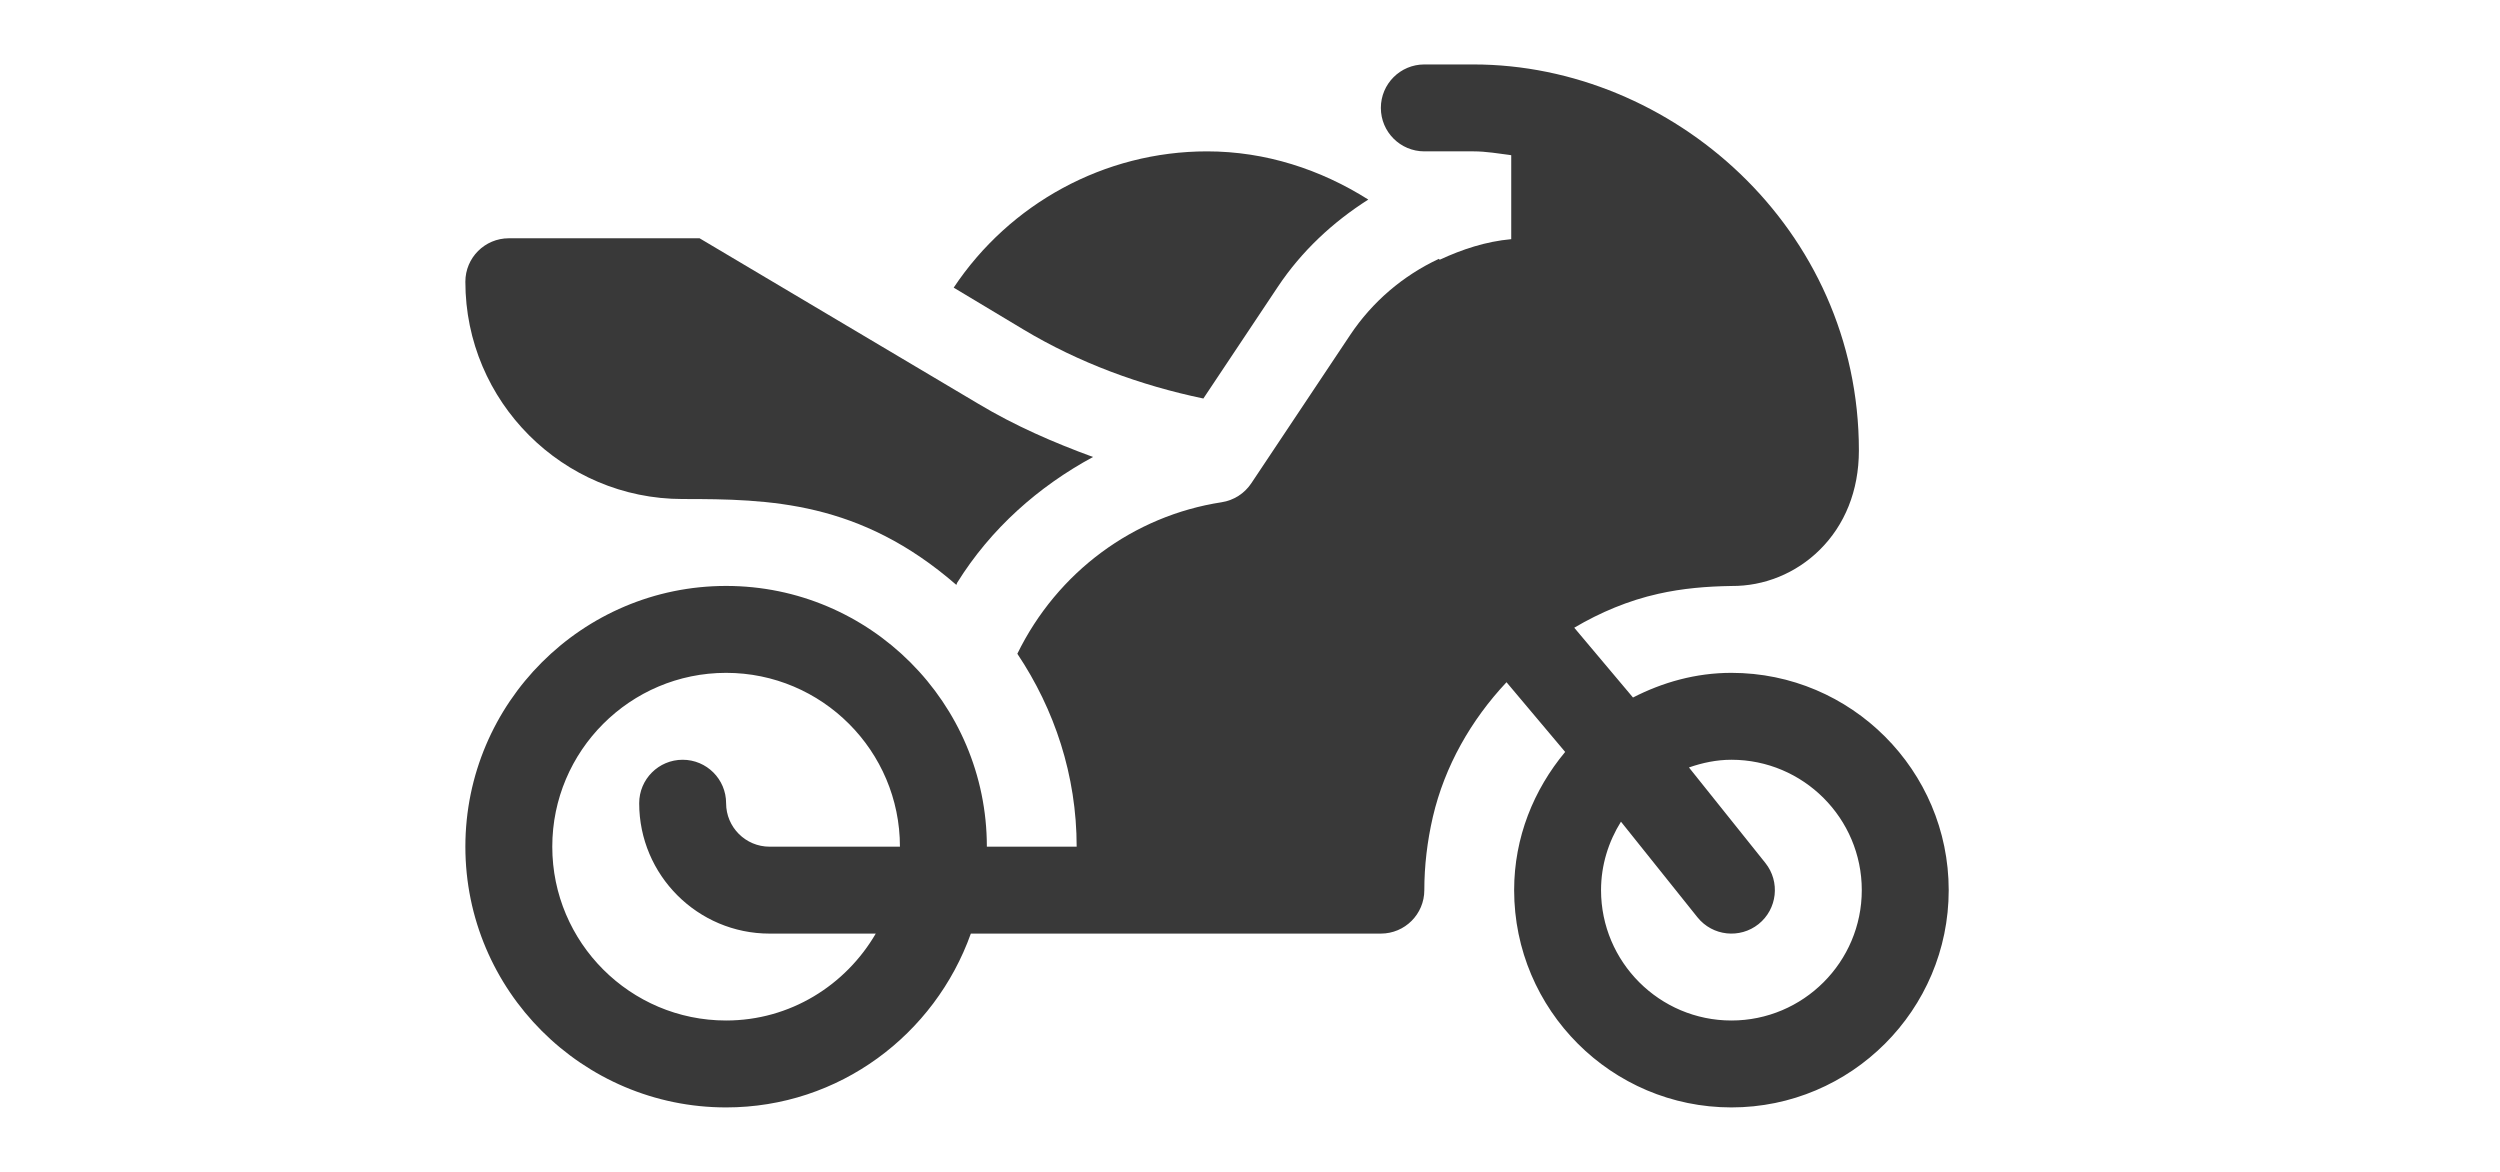 <?xml version="1.0" encoding="utf-8"?>
<!-- Generator: Adobe Illustrator 16.0.0, SVG Export Plug-In . SVG Version: 6.00 Build 0)  -->
<!DOCTYPE svg PUBLIC "-//W3C//DTD SVG 1.1//EN" "http://www.w3.org/Graphics/SVG/1.1/DTD/svg11.dtd">
<svg version="1.1" id="Layer_1" xmlns="http://www.w3.org/2000/svg" xmlns:xlink="http://www.w3.org/1999/xlink" x="0px" y="0px"
	 width="640px" height="300px" viewBox="0 0 640 300" enable-background="new 0 0 640 300" xml:space="preserve">
<g>
	<g>
		<g>
			<path fill="#393939" d="M574.357,531.869c-6.279-21.722-55.979-40.826-65.859-44.439c-10.607-3.885-37.818-13.194-63.967-16.625
				c-45.893-22.45-97.352-38.142-98.334-38.426c-0.824-0.177-21.176-4.443-77.999-4.443c-37.779,0-74.641,7.443-107.165,14.001
				c-17.032,3.437-33.106,6.704-47.379,8.462c-41.014,5.066-71.895,5.539-72.204,5.539c-2.449,0.036-4.643,1.539-5.552,3.824
				c-0.733,1.801-17.649,44.397-17.649,63.877c0,21.068,29.42,42.258,32.771,44.622c1.019,0.714,2.231,1.09,3.473,1.09h12.255
				c9.098,14.533,25.16,24.292,43.53,24.292c18.383,0,34.433-9.733,43.542-24.292h252.296c8.752,14.486,24.5,24.292,42.633,24.292
				s33.881-9.806,42.658-24.292h77.627c2.645,0,4.982-1.697,5.795-4.218C574.988,564.513,579.545,549.821,574.357,531.869z
				 M425.016,475.054c-10.572,2.218-22.184,3.6-34.924,4.243l0.326-0.595c0.838-1.551,0.994-3.425,0.365-5.103
				c-0.631-1.686-1.99-2.988-3.662-3.602l-18.281-6.467c-1.672-0.594-3.479-0.418-5.004,0.425c-1.527,0.854-2.605,2.333-2.971,4.062
				l-2.375,11.49c-30.975-1.018-65.383-5.151-103.426-10.4l16.668-28.995c51.895,0.169,71.314,4.03,71.445,4.03
				C343.689,444.295,384.26,456.67,425.016,475.054z M163.44,453.853c28.801-5.812,61.112-12.044,93.969-13.286l-15.358,26.729
				c-6.8-0.957-13.704-1.951-20.764-2.945c-21.189-3.012-42.809-6.104-65.241-9.006C158.5,454.846,160.961,454.35,163.44,453.853z
				 M110.279,581.484c-21.698,0-39.373-17.674-39.373-39.371c0-21.724,17.674-39.355,39.373-39.355
				c21.723,0,39.384,17.632,39.384,39.355C149.663,563.811,132.002,581.484,110.279,581.484z M448.75,581.484
				c-20.85,0-37.797-16.946-37.797-37.796s16.947-37.79,37.797-37.79c20.873,0,37.797,16.965,37.797,37.79
				C486.547,564.538,469.574,581.484,448.75,581.484z"/>
			<path fill="#393939" d="M110.279,517.057c13.849,0,25.074,11.225,25.074,25.08c0,13.843-11.225,25.068-25.074,25.068
				s-25.074-11.226-25.074-25.068C85.205,528.281,96.43,517.057,110.279,517.057z"/>
			<path fill="#393939" d="M448.75,518.62c13.855,0,25.08,11.224,25.08,25.068c0,13.854-11.225,25.081-25.08,25.081
				c-13.846,0-25.068-11.227-25.068-25.081C423.682,529.844,434.904,518.62,448.75,518.62z"/>
		</g>
	</g>
</g>
<path fill="#393939" d="M443.241,172.25c-9.114,0-17.598,2.413-25.197,6.315l-15.035-17.869c6.667-3.939,13.877-6.97,21.5-8.677
	c6.214-1.4,12.373-1.912,18.793-2.008c8.292,0.062,16.45-3.207,22.555-9.257c6.368-6.301,10.019-15.068,10.019-25.434
	c0-56.978-48.001-98.821-98.68-98.821h-12.571c-6.147,0-11.125,4.978-11.125,11.125c0,6.147,4.978,11.124,11.125,11.124h12.571
	c3.314,0,6.475,0.571,9.679,0.983v21.496c-6.46,0.585-12.544,2.585-18.301,5.265c-0.072-0.084-0.165-0.14-0.234-0.223
	c-9.132,4.27-17.004,10.948-22.706,19.501l-25.323,37.98c-1.737,2.596-4.476,4.346-7.572,4.824
	c-22.522,3.462-42.047,17.821-52.3,38.787c9.503,14.202,15.187,31.121,15.187,49.388h-22.991c0-36.808-29.941-66.75-66.75-66.75
	s-66.75,29.942-66.75,66.75s29.941,66.75,66.75,66.75c28.969,0,53.436-18.657,62.65-44.499h104.966
	c6.148,0,11.125-4.979,11.125-11.127c0-6.182,0.739-12.494,2.185-18.749c3.03-12.991,9.787-24.814,18.855-34.474l15.016,17.844
	c-8.034,9.645-13.063,21.877-13.063,35.379c0,30.671,24.955,55.626,55.625,55.626c30.669,0,55.625-24.955,55.625-55.626
	C498.866,197.206,473.91,172.25,443.241,172.25z M185.883,261.249c-24.541,0-44.5-19.958-44.5-44.499s19.959-44.5,44.5-44.5
	s44.5,19.959,44.5,44.5h-33.375c-6.139,0-11.125-4.985-11.125-11.124c0-6.148-4.978-11.127-11.125-11.127
	c-6.148,0-11.125,4.979-11.125,11.127c0,18.402,14.973,33.375,33.375,33.375h27.188
	C216.477,252.237,202.283,261.249,185.883,261.249z M443.241,261.249c-18.402,0-33.375-14.972-33.375-33.375
	c0-6.445,1.92-12.416,5.099-17.526l19.585,24.481c3.868,4.823,10.872,5.55,15.645,1.737c4.792-3.848,5.575-10.841,1.738-15.645
	l-19.561-24.452c3.424-1.19,7.042-1.971,10.869-1.971c18.403,0,33.375,14.973,33.375,33.375
	C476.616,246.277,461.645,261.249,443.241,261.249z"/>
<path fill="#393939" d="M308.061,102.021l19.06-28.592c6.094-9.143,14.084-16.571,23.16-22.339
	C338.071,43.38,323.998,38.75,309,38.75c-26.286,0-50.566,13.4-64.858,34.888l17.794,10.679
	C276.23,92.892,291.884,98.634,308.061,102.021z"/>
<path fill="#393939" d="M250.486,103.391L179.095,61h-48.837c-6.147,0-11.125,4.977-11.125,11.124
	c0,30.67,24.956,55.626,55.625,55.626c22.253,0,45.338,0.483,70.07,21.984c0.096-0.178,0.096-0.377,0.203-0.549
	c8.63-13.877,20.815-24.637,34.785-32.198C269.703,113.287,259.8,108.977,250.486,103.391z"/>
<path d="M725.614-0.734c0,16.575,13.483,30.059,30.059,30.059h4.922L746.504,62.63l204.492-40.903l-7.242-8.792
	c-1.898-2.31-4.736-3.65-7.73-3.65c-2.059,0-122.812,0-120.234,0c-5.533,0-10.02-4.486-10.02-10.02c0-5.535,4.486-10.02,10.02-10.02
	h96.369l-7.25-14.501c-1.703-3.395-5.166-5.538-8.963-5.538H882.1l-17.27-34.54c-1.701-3.395-5.164-5.538-8.963-5.538H755.673
	c-5.538,0-10.02,4.481-10.02,10.02s4.481,10.02,10.02,10.02h13.845l10.02,20.039h-43.903c-5.538,0-10.02,4.481-10.02,10.02V-0.734z"
	/>
<path d="M1014.881,29.52L735.768,85.078c-17.582,3.513-32.025,16.263-37.699,33.277l-12.682,38.053
	c-1.027,3.062-0.509,6.418,1.37,9.031c1.888,2.611,4.912,4.158,8.131,4.158h250.325c34.432,0,64.189-24.647,69.855-58.61l11.662-70
	c0.539-3.248-0.547-6.556-2.916-8.845C1021.447,29.853,1018.109,28.884,1014.881,29.52L1014.881,29.52z M875.906,109.48
	c-5.533,0-10.02-4.485-10.02-10.02s4.486-10.02,10.02-10.02c5.535,0,10.02,4.485,10.02,10.02S881.439,109.48,875.906,109.48z
	 M915.984,109.48c-5.533,0-10.02-4.485-10.02-10.02s4.486-10.02,10.02-10.02c5.535,0,10.02,4.485,10.02,10.02
	S921.518,109.48,915.984,109.48z M956.062,109.48c-5.533,0-10.02-4.485-10.02-10.02s4.486-10.02,10.02-10.02
	c5.535,0,10.02,4.485,10.02,10.02S961.596,109.48,956.062,109.48z"/>
<g>
	<g>
		<path fill="#393939" d="M312.647-323.186c-6.56,0-10.425,3.631-10.425,11.714v31.043c0,8.082,3.867,11.713,10.425,11.713
			c6.561,0,10.544-3.631,10.544-11.713v-31.043C323.191-319.555,319.209-323.186,312.647-323.186z"/>
	</g>
</g>
<g>
	<g>
		<path fill="#393939" d="M379.3-323.186c-6.561,0-10.426,3.631-10.426,11.714v31.043c0,8.082,3.867,11.713,10.426,11.713
			c6.56,0,10.543-3.631,10.543-11.713v-31.043C389.843-319.555,385.861-323.186,379.3-323.186z"/>
	</g>
</g>
<g>
	<g>
		<path fill="#393939" d="M245.996-323.186c-6.56,0-10.425,3.631-10.425,11.714v31.043c0,8.082,3.867,11.713,10.425,11.713
			s10.544-3.631,10.544-11.713v-31.043C256.54-319.555,252.558-323.186,245.996-323.186z"/>
	</g>
</g>
<g>
	<g>
		<path fill="#393939" d="M406.315-393.258H-33.443c-30.392,0-55.12,24.727-55.12,55.12v86.273c0,30.395,24.729,55.123,55.12,55.123
			h439.759c30.394,0,55.122-24.729,55.122-55.123v-86.273C461.436-368.532,436.709-393.258,406.315-393.258z M41.447-375.284
			c6.619,0,11.983,5.365,11.983,11.983c0,6.618-5.364,11.983-11.983,11.983s-11.983-5.365-11.983-11.983
			C29.464-369.919,34.83-375.284,41.447-375.284z M19.943-254.656L2.842-283.707l-17.104,29.049c-0.82,1.289-2.46,1.875-4.334,1.875
			c-5.036,0-12.183-3.982-12.183-9.02c0-1.055,0.353-2.109,1.054-3.279l20.267-31.278l-19.447-31.161
			c-0.82-1.288-1.171-2.46-1.171-3.632c0-4.919,6.675-8.668,11.831-8.668c2.576,0,4.334,0.937,5.507,3.047l15.58,27.179
			l15.58-27.179c1.171-2.109,2.929-3.047,5.507-3.047c5.154,0,11.831,3.749,11.831,8.668c0,1.173-0.351,2.344-1.173,3.632
			L15.142-296.36l20.265,31.278c0.704,1.172,1.054,2.225,1.054,3.279c0,5.037-7.147,9.02-12.183,9.02
			C22.403-252.783,20.648-253.369,19.943-254.656z M41.447-213.52c-6.619,0-11.983-5.365-11.983-11.984
			c0-6.617,5.364-11.982,11.983-11.982s11.983,5.365,11.983,11.982C53.43-218.885,48.066-213.52,41.447-213.52z M105.692-330.333
			L81.561-290.15c-0.236,0.35-0.469,0.936-0.469,1.637v29.406c0,3.746-4.569,5.621-9.138,5.621c-4.571,0-9.138-1.875-9.138-5.621
			v-29.406c0-0.701-0.233-1.287-0.469-1.637l-24.249-40.182c-0.235-0.468-0.235-0.937-0.235-1.288c0-4.334,7.38-7.497,12.418-7.497
			c2.929,0,3.984,1.173,5.273,3.397l16.399,30.106l16.282-30.106c1.174-2.224,2.345-3.397,5.271-3.397
			c5.038,0,12.418,3.164,12.418,7.497C105.927-331.271,105.927-330.801,105.692-330.333z M162.741-253.484h-49.903
			c-3.749,0-5.271-1.992-5.271-4.805c0-1.873,0.703-4.217,1.991-6.443l33.036-58.455h-27.18c-3.514,0-5.505-3.749-5.505-7.966
			c0-3.866,1.64-7.965,5.505-7.965h45.22c3.513,0,5.269,1.992,5.269,4.804c0,1.873-0.703,4.099-1.991,6.443l-33.034,58.454h31.862
			c3.516,0,5.509,4.219,5.509,7.969C168.246-257.703,166.255-253.484,162.741-253.484z M274.815-280.428
			c0,20.148-12.652,27.645-28.817,27.645c-16.167,0-28.701-7.496-28.701-27.645v-31.043c0-20.149,12.534-27.646,28.701-27.646
			c16.165,0,28.817,7.497,28.817,27.646V-280.428z M283.948-280.428v-31.043c0-20.149,12.534-27.646,28.701-27.646
			c16.165,0,28.817,7.497,28.817,27.646v31.043c0,20.148-12.652,27.645-28.817,27.645
			C296.482-252.783,283.948-260.279,283.948-280.428z M331.425-213.52c-6.619,0-11.982-5.365-11.982-11.984
			c0-6.617,5.363-11.982,11.982-11.982s11.983,5.365,11.983,11.982C343.408-218.885,338.042-213.52,331.425-213.52z
			 M331.425-351.319c-6.619,0-11.982-5.365-11.982-11.983c0-6.619,5.363-11.983,11.982-11.983s11.983,5.364,11.983,11.983
			C343.408-356.684,338.042-351.319,331.425-351.319z M408.119-280.428c0,20.148-12.653,27.645-28.819,27.645
			s-28.7-7.496-28.7-27.645v-31.043c0-20.149,12.534-27.646,28.7-27.646s28.819,7.497,28.819,27.646V-280.428z"/>
	</g>
</g>
<g>
	<path fill="#393939" d="M680.654,294.523h370.716c15.908,0,28.929,13.014,28.929,28.947v191.053
		c0,15.934-13.021,28.953-28.929,28.953H680.654c-15.934,0.024-28.953-13.02-28.953-28.953V323.471
		C651.701,307.574,664.721,294.523,680.654,294.523z M676.072,453.106c1.943,0,3.512-1.594,3.512-3.51v-61.118
		c0-1.936-1.568-3.492-3.512-3.492c-1.916,0-3.484,1.569-3.484,3.492v61.118C672.562,451.537,674.131,453.106,676.072,453.106z
		 M1051.37,404.542c-7.991,0-14.54,6.484-14.54,14.476c0,7.998,6.549,14.484,14.54,14.484s14.488-6.486,14.488-14.484
		C1065.858,411.04,1059.361,404.542,1051.37,404.542z M697.607,314.676v208.686h329.116V314.676H697.607z"/>
</g>
<g>
</g>
<g>
</g>
<g>
</g>
<g>
</g>
<g>
</g>
<g>
</g>
</svg>

